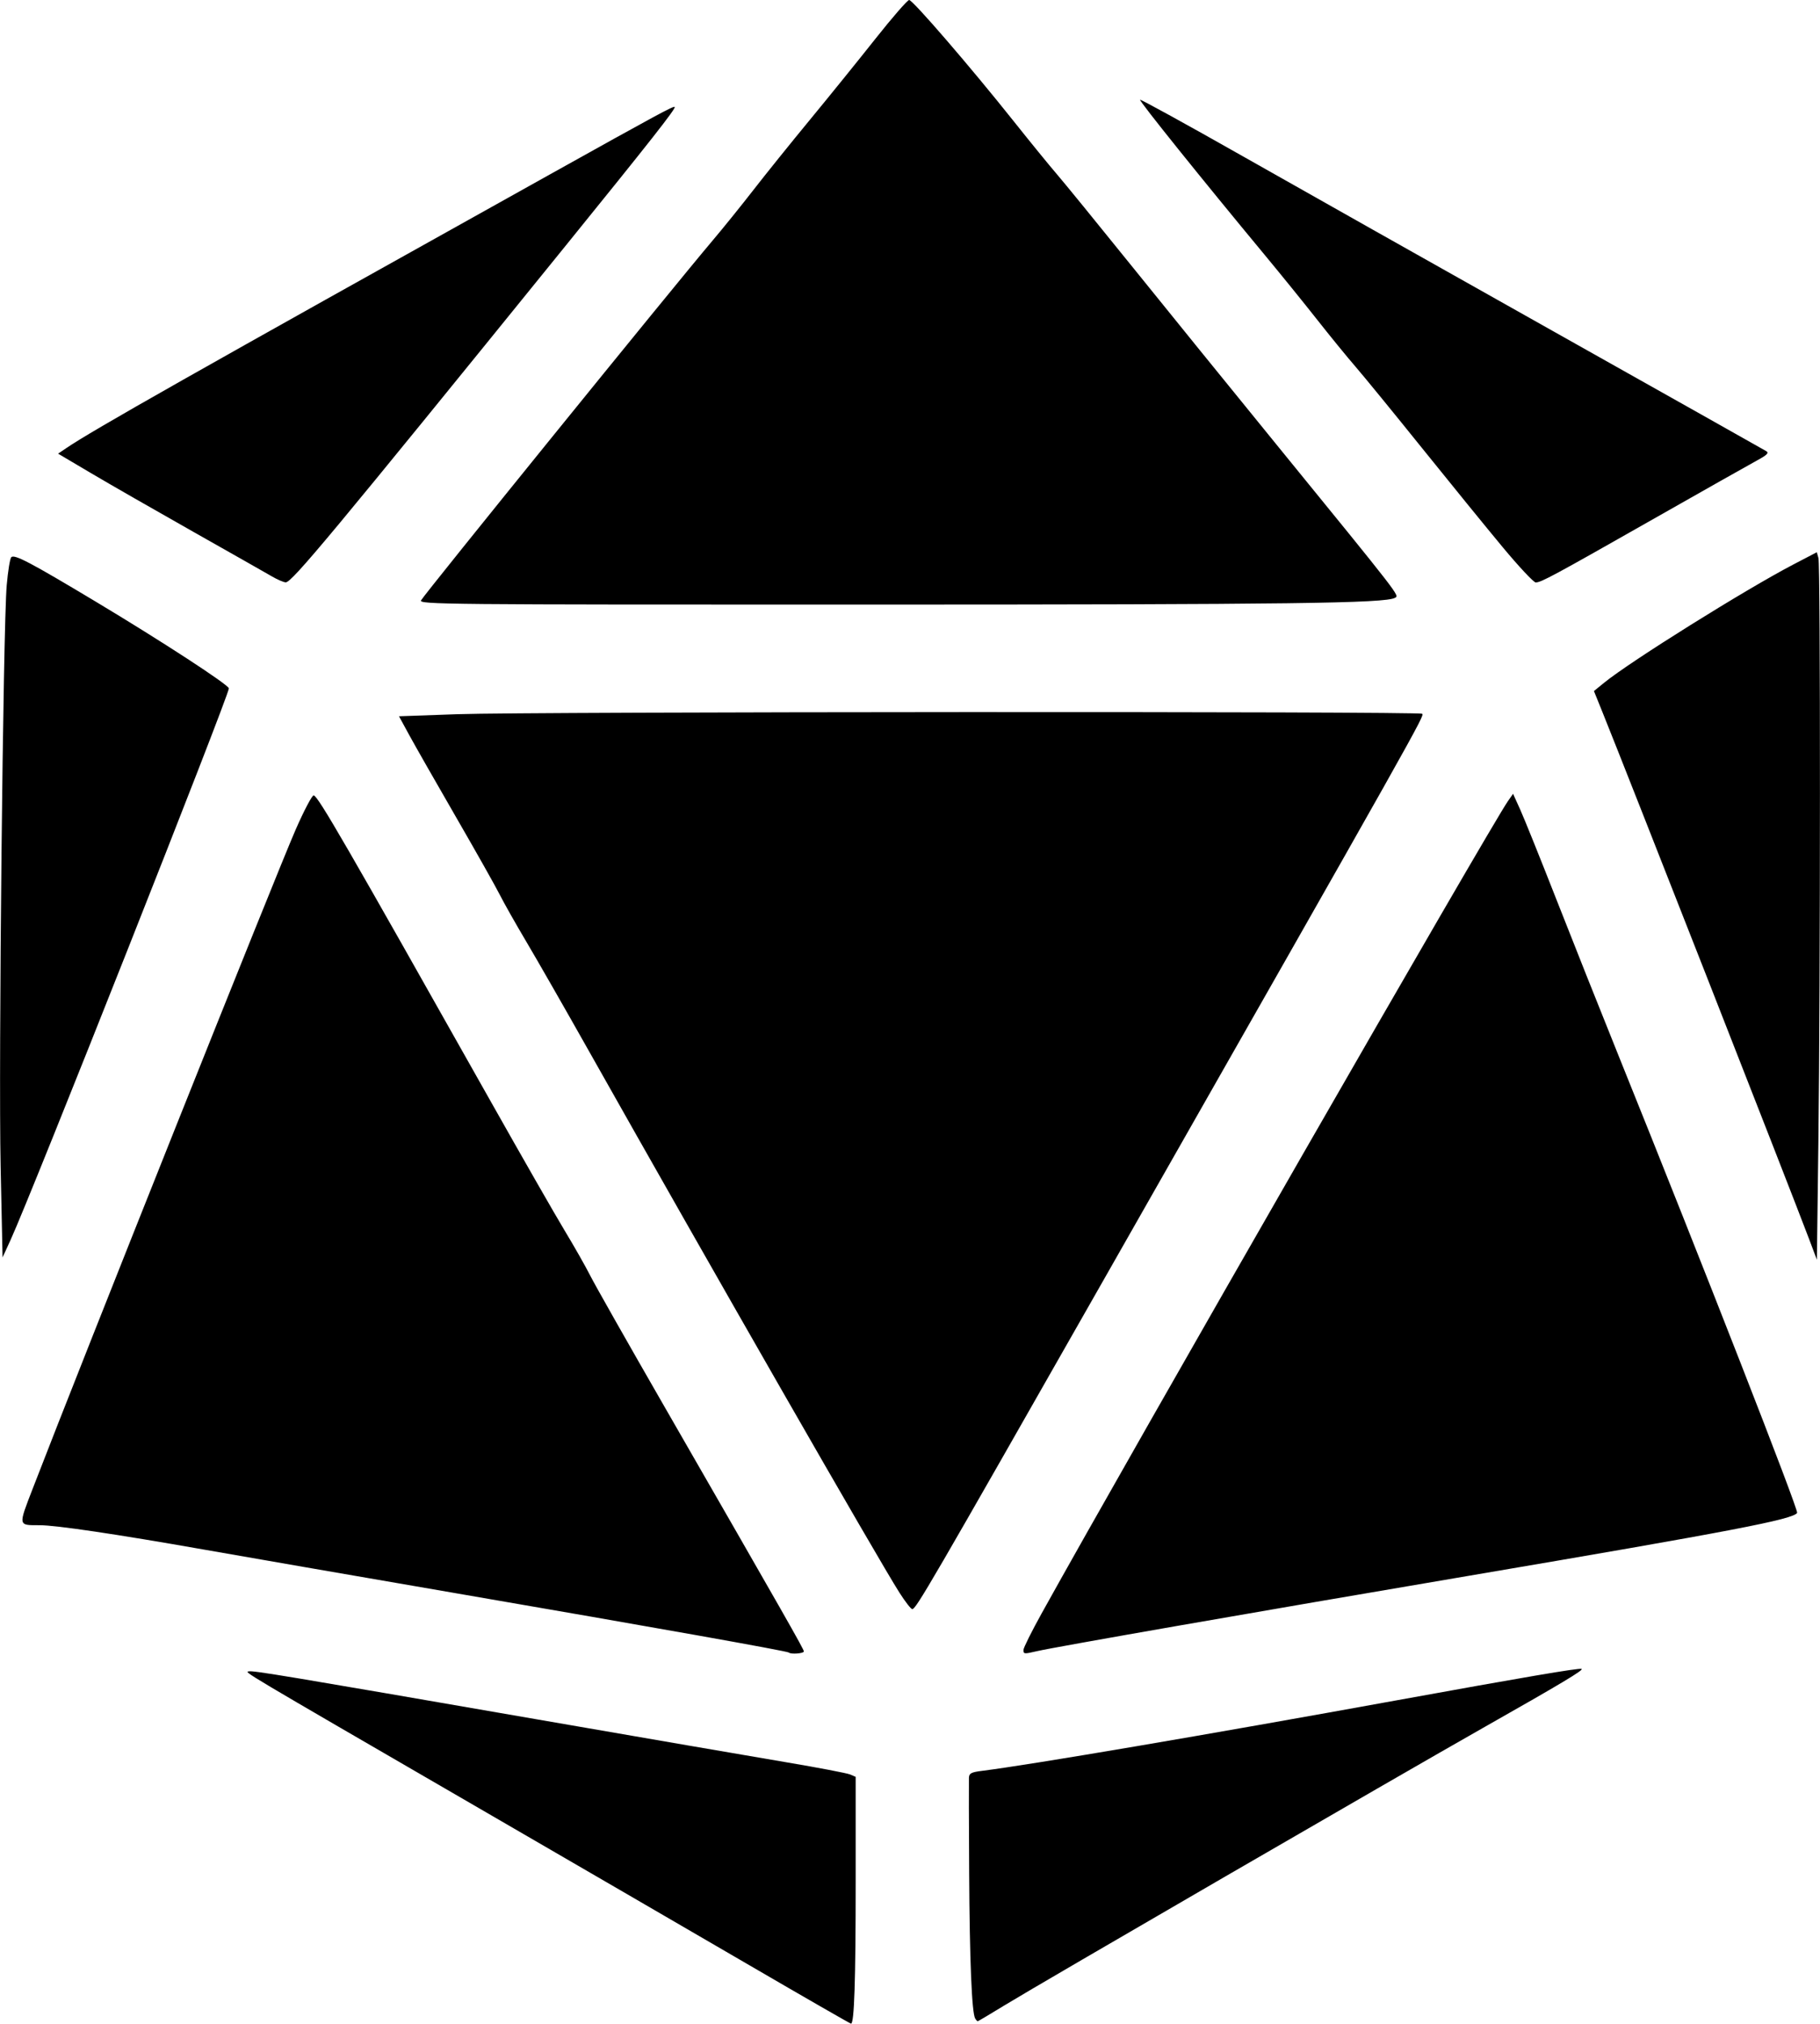 <svg xmlns="http://www.w3.org/2000/svg" version="1.1" viewBox="-0.03 0 786.67 874.65">

 <g>
  <title>Layer 1</title>
  <g id="svg_1">
   <path id="svg_2" stroke-width="1.067" fill="#000" d="m323.958,849.427c-23.76,-13.837 -77.76,-45.196 -120,-69.688c-101.109,-58.624 -98.374,-56.998 -96.428,-57.372c2.02,-0.389 15.54,1.863 124.162,20.677c45.76,7.926 94.48,16.312 108.267,18.635c13.787,2.323 26.147,4.686 27.467,5.25l2.4,1.025l0,45.195c0,43.072 -0.609,61.566 -2.023,61.476c-0.354,-0.022 -20.083,-11.362 -43.843,-25.199zm97.533,22.997c-1.468,-2.374 -2.403,-24.852 -2.615,-62.825c-0.12,-21.413 -0.165,-39.968 -0.101,-41.233c0.099,-1.952 0.964,-2.407 5.717,-3.006c21.392,-2.698 97.311,-15.609 178.933,-30.431c55.675,-10.11 78.881,-14.058 80.148,-13.636c1.185,0.395 -8.44,6.158 -42.815,25.635c-36.348,20.596 -191.641,110.625 -206.256,119.574c-6.374,3.903 -11.746,7.096 -11.937,7.096c-0.191,0 -0.675,-0.529 -1.074,-1.175l0,0zm-80.555,-158.185c-0.667,-0.641 -57.239,-10.718 -144.444,-25.731c-42.827,-7.373 -91.541,-15.813 -108.253,-18.755c-38.07,-6.703 -63.99,-10.548 -71.126,-10.551c-9.399,0 -9.301,0.513 -3.007,-15.802c21.708,-56.276 105.129,-265.34 113.63,-284.771c3.666,-8.38 7.196,-15.07 7.845,-14.866c2.037,0.641 13.232,20.001 76.768,132.754c13.301,23.604 27.564,48.515 31.696,55.357c4.132,6.842 9.109,15.609 11.061,19.483c1.951,3.873 16.393,29.363 32.092,56.643c51.86,90.115 60.229,104.808 60.229,105.742c0,0.907 -5.615,1.338 -6.489,0.498zm101.422,-1.172c0,-0.879 3.527,-7.96 7.838,-15.733c38.942,-70.222 194.042,-340.377 201.585,-351.124l2.192,-3.123l3.104,6.857c1.707,3.771 8.748,21.257 15.647,38.857c6.899,17.6 19.029,48.08 26.955,67.733c36.607,90.77 77.782,196.195 77.074,197.341c-1.744,2.821 -28.348,7.918 -141.862,27.178c-92.327,15.665 -178.754,30.748 -186.667,32.577c-5.673,1.311 -5.867,1.292 -5.867,-0.561zm-53.667,-24.801c-9.158,-14.375 -81.071,-139.797 -134.093,-233.867c-10.416,-18.48 -22.644,-39.84 -27.173,-47.467c-4.529,-7.627 -9.685,-16.747 -11.457,-20.267c-1.773,-3.52 -10.296,-18.64 -18.941,-33.6c-8.645,-14.96 -17.715,-30.866 -20.157,-35.346l-4.439,-8.146l25.364,-0.897c30.726,-1.087 415.805,-1.257 416.878,-0.184c1.013,1.013 0.39,2.122 -137.909,245.108c-75.267,132.242 -80.864,141.867 -82.488,141.867c-0.549,0 -3.062,-3.24 -5.585,-7.2zm392.992,-153.373c-8.108,-21.48 -78.076,-199.88 -88.987,-226.892l-3.769,-9.331l4.449,-3.622c11.296,-9.197 60.99,-40.246 81.767,-51.087l10.118,-5.28l0.709,2.526c0.874,3.116 0.852,183.525 -0.032,252.62l-0.647,50.627l-3.609,-9.561l0,0zm-781.446,-30.894c-0.926,-43.587 1.065,-232.999 2.64,-251.088c0.531,-6.099 1.413,-11.536 1.96,-12.084c1.369,-1.369 8.099,2.169 36.455,19.17c28.521,17.1 57.6,36.043 57.6,37.522c0,3.166 -85.148,218.297 -94.352,238.386l-3.464,7.561l-0.839,-39.467zm181.735,-244.533c1.566,-2.859 109.004,-135.446 125.978,-155.467c4.477,-5.28 12.422,-15.12 17.656,-21.867c5.234,-6.747 16.246,-20.427 24.47,-30.4c8.225,-9.973 20.939,-25.693 28.253,-34.933c7.315,-9.24 13.889,-16.8 14.611,-16.8c1.556,0 26.546,28.97 45.084,52.267c7.236,9.093 15.645,19.413 18.687,22.933c3.041,3.52 17.717,21.52 32.613,40c14.896,18.48 42.723,52.8 61.838,76.267c54.966,67.48 53.699,65.842 51.773,66.92c-4.244,2.375 -45.22,2.903 -227.014,2.924c-185.369,0.022 -194.921,-0.069 -193.949,-1.844zm-64.414,-10.308c-2.347,-1.37 -17.707,-10.083 -34.133,-19.362c-16.427,-9.279 -36.274,-20.663 -44.105,-25.297l-14.239,-8.426l3.572,-2.42c11.529,-7.809 53.491,-31.554 208.905,-118.212c46.437,-25.893 53.534,-29.73 54.043,-29.22c0.617,0.617 -10.366,14.59 -47.515,60.446c-100.914,124.564 -117.987,145.092 -120.621,145.025c-0.902,-0.023 -3.56,-1.163 -5.907,-2.533zm531.959,-12.625c-6.95,-8.36 -22.674,-27.68 -34.941,-42.933c-12.267,-15.253 -25.215,-31.093 -28.774,-35.2c-3.559,-4.107 -11.002,-13.227 -16.541,-20.267c-5.539,-7.04 -15.844,-19.76 -22.901,-28.267c-26.77,-32.271 -54.084,-66.274 -53.613,-66.744c0.269,-0.269 20.122,10.643 44.117,24.25c23.995,13.606 84.428,47.669 134.294,75.694c49.867,28.026 91.387,51.393 92.267,51.929c1.248,0.759 0.349,1.651 -4.089,4.056c-3.129,1.696 -23.289,13.083 -44.8,25.305c-43.329,24.619 -48.446,27.378 -50.777,27.378c-0.882,0 -7.291,-6.84 -14.241,-15.2z"/>
  </g>
 </g>
</svg>